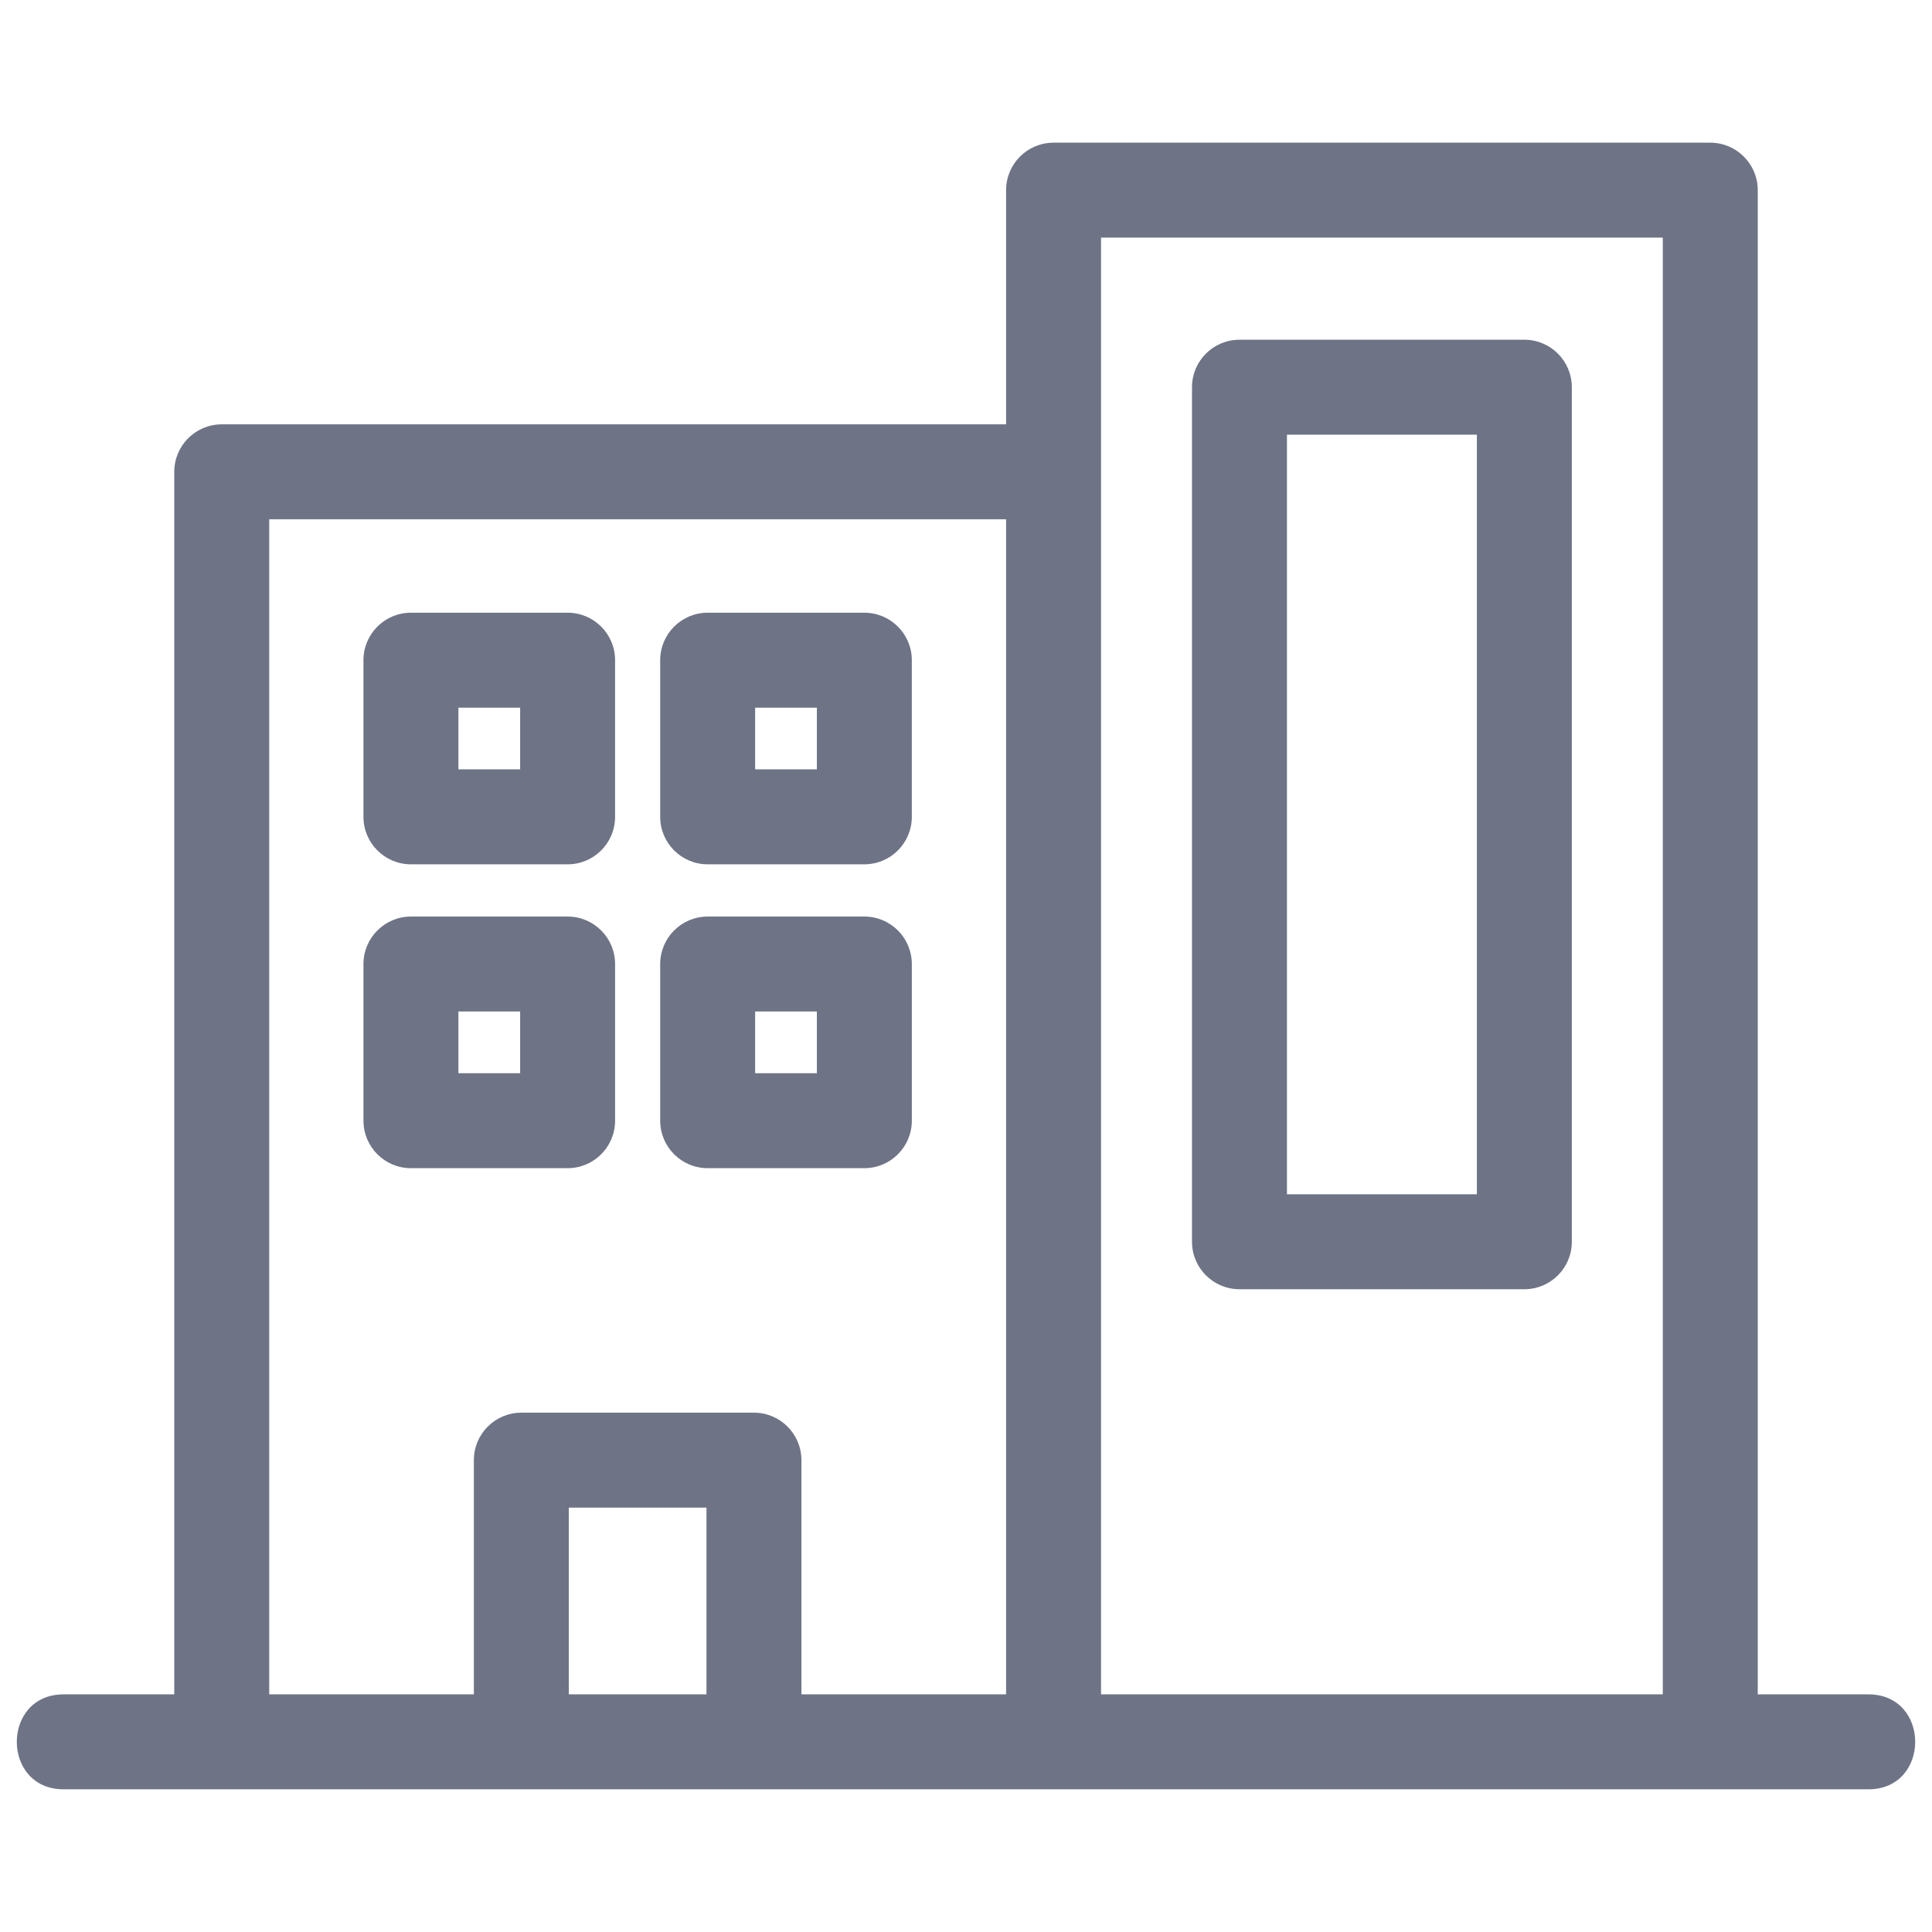 <?xml version="1.0" ?><!DOCTYPE svg  PUBLIC '-//W3C//DTD SVG 1.1//EN'  'http://www.w3.org/Graphics/SVG/1.1/DTD/svg11.dtd'><svg height="8.467mm" style="shape-rendering:geometricPrecision; text-rendering:geometricPrecision; image-rendering:optimizeQuality; fill-rule:evenodd; clip-rule:evenodd" version="1.1" viewBox="0 0 846.66 846.66" width="8.467mm" xml:space="preserve" xmlns="http://www.w3.org/2000/svg" xmlns:xlink="http://www.w3.org/1999/xlink"><defs><style type="text/css">
   <![CDATA[
    .fil0 {fill:#6e7486;fill-rule:nonzero}
   ]]>
  </style></defs><g id="Layer_x0020_1"><path class="fil0" d="M97.17 185.96l343.73 0 0 -102.62c0,-11.49 9.31,-20.81 20.8,-20.81l287.79 0c11.49,0 20.81,9.32 20.81,20.81l0 659.18 48.48 0c27.36,0 27.36,41.61 0,41.61 -263.63,0 -527.27,0 -790.9,0 -27.36,0 -27.36,-41.61 0,-41.61l48.49 0 0 -535.76c0,-11.48 9.31,-20.8 20.8,-20.8zm212.43 556.56l0 -81.83 -60.33 0 0 81.83 60.33 0zm-101.94 0l0 -102.64c0,-11.48 9.31,-20.8 20.8,-20.8l101.95 0c11.49,0 20.8,9.32 20.8,20.8l0 102.64 89.69 0 0 -514.95 -322.92 0 0 514.95 89.68 0zm335.52 -593.64l124.83 0c11.49,0 20.81,9.31 20.81,20.8l0 374.5c0,11.49 -9.32,20.8 -20.81,20.8l-124.83 0c-11.49,0 -20.81,-9.31 -20.81,-20.8l0 -374.5c0,-11.49 9.32,-20.8 20.81,-20.8zm104.03 41.6l-83.23 0 0 332.89 83.23 0 0 -332.89zm-467.12 211.18l68.66 0c11.49,0 20.8,9.32 20.8,20.81l0 68.65c0,11.49 -9.31,20.81 -20.8,20.81l-68.66 0c-11.49,0 -20.81,-9.32 -20.81,-20.81l0 -68.65c0,-11.49 9.32,-20.81 20.81,-20.81zm47.85 41.61l-27.05 0 0 27.05 27.05 0 0 -27.05zm82.19 -41.61l68.65 0c11.49,0 20.81,9.32 20.81,20.81l0 68.65c0,11.49 -9.32,20.81 -20.81,20.81l-68.65 0c-11.49,0 -20.81,-9.32 -20.81,-20.81l0 -68.65c0,-11.49 9.32,-20.81 20.81,-20.81zm47.85 41.61l-27.05 0 0 27.05 27.05 0 0 -27.05zm-177.89 -174.76l68.66 0c11.49,0 20.8,9.31 20.8,20.8l0 68.66c0,11.49 -9.31,20.8 -20.8,20.8l-68.66 0c-11.49,0 -20.81,-9.31 -20.81,-20.8l0 -68.66c0,-11.49 9.32,-20.8 20.81,-20.8zm47.85 41.61l-27.05 0 0 27.04 27.05 0 0 -27.04zm82.19 -41.61l68.65 0c11.49,0 20.81,9.31 20.81,20.8l0 68.66c0,11.49 -9.32,20.8 -20.81,20.8l-68.65 0c-11.49,0 -20.81,-9.31 -20.81,-20.8l0 -68.66c0,-11.49 9.32,-20.8 20.81,-20.8zm47.85 41.61l-27.05 0 0 27.04 27.05 0 0 -27.04zm124.53 432.4l246.18 0 0 -638.38 -246.18 0 0 638.38z"/></g></svg>